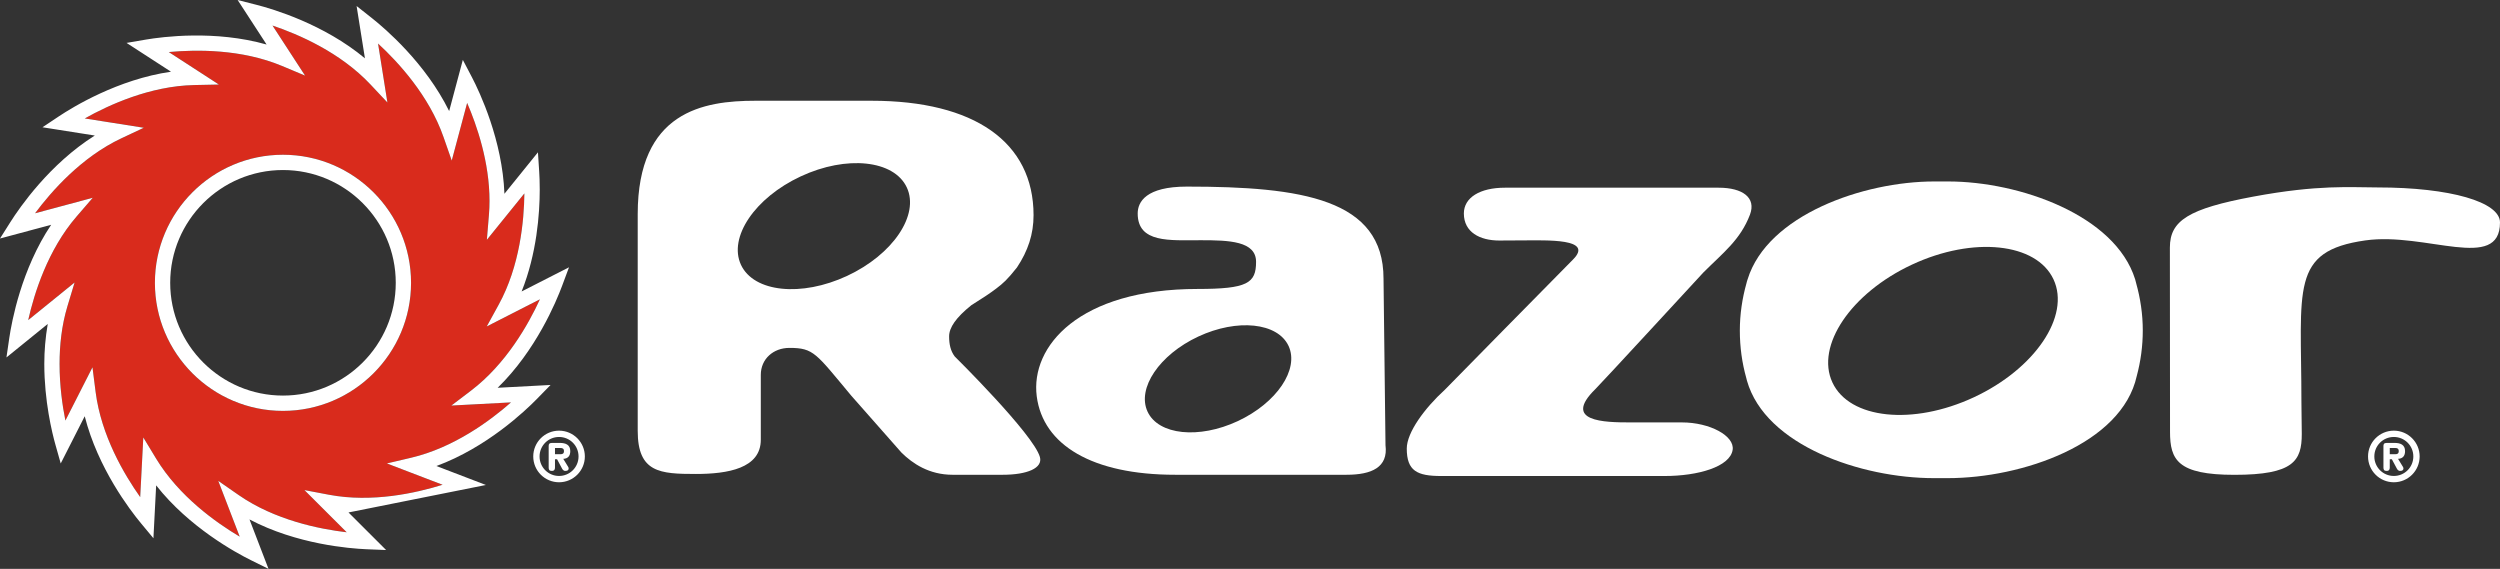 <?xml version="1.0" encoding="UTF-8"?><svg id="uuid-cd91b08d-fd6e-4ce7-9a6a-2275f8726e09" xmlns="http://www.w3.org/2000/svg" viewBox="0 0 1299.289 295.646"><rect x="0" y="0" width="1299.289" height="295.646" fill="#333333" stroke="none"/><path d="M147.063,213.548c-36.695,0-66.556-29.864-66.556-66.561,0-36.7,29.86-66.563,66.556-66.563,36.706,0,66.566,29.863,66.566,66.563,0,36.697-29.86,66.561-66.566,66.561h0Zm118.519-4.421h0c-8.482,.449-31.004,1.645-31.004,1.645l10.29-7.812c18.168-13.811,29.743-34.365,35.74-47.412-7.56,3.86-27.637,14.112-27.637,14.112l6.215-11.331c10.99-20.022,13.182-43.463,13.343-57.805-5.335,6.58-19.493,24.099-19.493,24.099l1.068-12.875c.206-2.442,.308-4.886,.308-7.303,0-20.154-6.552-39.191-11.627-50.958-2.187,8.194-8.006,29.968-8.006,29.968l-4.26-12.197c-7.506-21.547-23.49-38.905-34.042-48.632,1.329,8.369,4.868,30.637,4.868,30.637l-8.845-9.409c-15.652-16.648-37.296-26.003-50.878-30.584,4.626,7.109,9.879,15.189,9.879,15.189l7.046,10.833-11.909-4.993c-21.091-8.859-44.647-8.584-58.922-7.252,7.112,4.617,26.039,16.882,26.039,16.882l-12.913,.275c-22.85,.496-44.283,10.323-56.783,17.351,8.385,1.321,30.658,4.843,30.658,4.843l-11.682,5.503c-20.666,9.739-36.247,27.429-44.816,38.941,8.194-2.203,29.983-8.06,29.983-8.06l-8.441,9.788c-14.921,17.302-21.959,39.809-25.102,53.793,6.59-5.337,24.111-19.543,24.111-19.543l-3.732,12.367c-3.015,10.007-4.08,20.346-4.08,29.96,0,11.398,1.498,21.786,3.033,29.41,3.84-7.563,14.069-27.679,14.069-27.679l1.635,12.813c2.872,22.673,14.883,42.972,23.174,54.66,.44-8.474,1.607-31.005,1.607-31.005l6.704,11.056c11.841,19.526,31.067,33.179,43.404,40.497-3.042-7.924-11.145-28.982-11.145-28.982l10.621,7.374c18.738,13.011,41.867,17.671,56.127,19.337-6.005-5.995-21.968-21.929-21.968-21.929l12.696,2.414c22.451,4.278,45.411-.896,59.108-5.174-7.917-3.036-28.95-11.087-28.95-11.087l12.579-2.959c22.209-5.214,41.151-19.29,51.93-28.768h0Z" fill="#d92b1c"/><path d="M252.529,252.053s-17.944-6.875-25.723-9.854c26.074-9.589,46.132-28.61,52.214-34.844l7.125-7.288s-19.186,1.034-27.503,1.467c19.919-19.363,30.497-44.897,33.525-53.066l3.554-9.554h0s-17.192,8.769-24.628,12.566c7.883-19.671,9.416-40.398,9.416-53.012,0-3.94-.143-7.076-.275-9.146l-.66-10.165s-12.159,15.033-17.419,21.55c-1.039-27.803-12.846-52.841-16.887-60.565l-4.728-9.027s-4.968,18.558-7.109,26.609c-12.266-24.924-33.284-42.885-40.105-48.286l-8.001-6.32s3.018,18.963,4.337,27.19c-21.369-17.807-47.858-25.645-56.294-27.791l-9.862-2.518,5.559,8.538s4.945,7.611,9.492,14.603c-26.772-7.606-54.186-4.033-62.759-2.569l-10.033,1.721s16.108,10.44,23.1,14.97c-27.533,3.954-51.082,18.399-58.326,23.23l-8.469,5.645s18.97,2.98,27.2,4.291C25.731,85.233,10.089,108.004,5.434,115.358L0,123.963s18.54-4.978,26.592-7.14c-15.482,23.098-20.508,50.265-21.771,58.882l-1.467,10.063s14.967-12.136,21.46-17.402c-1.222,7.048-1.79,14.076-1.79,20.748,0,19.286,4.02,35.735,5.775,41.964l2.758,9.793s8.7-17.112,12.474-24.547c6.822,26.981,23.64,48.885,29.199,55.582l6.506,7.827s.99-19.164,1.416-27.485c17.185,21.852,41.464,35.022,49.271,38.887l9.124,4.512s-6.893-17.921-9.885-25.697c24.57,12.966,52.131,15.131,60.829,15.497l10.18,.412s-13.643-13.628-19.548-19.526m63.744-63.373h0l-10.29,7.812s22.522-1.197,31.004-1.645c-10.779,9.478-29.721,23.554-51.93,28.768l-12.579,2.959s21.033,8.051,28.95,11.087c-13.697,4.277-36.657,9.452-59.108,5.174l-12.696-2.414s15.963,15.935,21.968,21.929c-14.26-1.666-37.388-6.326-56.127-19.337l-10.621-7.374s8.103,21.058,11.145,28.982c-12.337-7.318-31.564-20.971-43.404-40.497l-6.704-11.056s-1.167,22.53-1.607,31.005c-8.291-11.688-20.302-31.987-23.174-54.66l-1.635-12.813s-10.229,20.116-14.069,27.679c-1.535-7.624-3.033-18.013-3.033-29.41,0-9.615,1.065-19.953,4.08-29.96l3.732-12.367s-17.521,14.206-24.111,19.543c3.142-13.985,10.18-36.491,25.102-53.793l8.441-9.788s-21.789,5.857-29.983,8.06c8.568-11.512,24.15-29.202,44.816-38.941l11.682-5.503s-22.273-3.522-30.658-4.843c12.5-7.028,33.933-16.855,56.783-17.351l12.913-.275s-18.927-12.265-26.039-16.882c14.275-1.332,37.831-1.607,58.922,7.252l11.909,4.993-7.046-10.833s-5.253-8.079-9.879-15.189c13.582,4.581,35.226,13.936,50.878,30.584l8.845,9.409s-3.539-22.268-4.868-30.637c10.552,9.727,26.536,27.085,34.042,48.632l4.26,12.197s5.819-21.773,8.006-29.968c5.075,11.767,11.627,30.803,11.627,50.958,0,2.417-.102,4.861-.308,7.303l-1.068,12.875s14.157-17.519,19.493-24.099c-.161,14.341-2.353,37.783-13.343,57.805l-6.215,11.331s20.077-10.251,27.637-14.112c-5.997,13.047-17.572,33.601-35.74,47.412h0Z" fill="#fff"/><path d="M80.507,146.987c0,36.697,29.86,66.561,66.556,66.561,36.706,0,66.566-29.864,66.566-66.561,0-36.7-29.86-66.563-66.566-66.563-36.695,0-66.556,29.863-66.556,66.563h0Zm7.947,0h0c0-32.321,26.296-58.619,58.609-58.619,32.318,0,58.619,26.298,58.619,58.619,0,32.323-26.301,58.601-58.619,58.601-32.313,0-58.609-26.278-58.609-58.601h0Z" fill="#fff"/><path d="M720.066,231.356l-1.029-86.559c0-41.355-42.406-47.82-102.182-47.82-21.282,0-25.575,7.962-25.575,13.956,0,15.496,16.619,13.913,32.855,13.913,14.568,0,28.666,.423,28.666,11.245,0,11.074-4.478,14.086-30.358,14.086-61.651,0-86.974,29.836-83.631,55.798,3.265,25.382,28.985,40.772,71.939,40.772h89.04c13.033,0,21.751-3.84,20.274-15.39h0Zm-76.772-12.497h0c-20.231,9.432-41.22,7.232-46.88-4.894-5.657-12.146,6.152-29.634,26.382-39.065,20.233-9.431,41.226-7.247,46.893,4.899,5.643,12.141-6.167,29.619-26.395,39.061h0Z" fill="#fff"/><path d="M496.157,185.222c-2.164-2.887-2.887-6.36-2.887-10.394,0-4.619,3.608-9.814,11.519-16.18,5.803-3.613,9.979-6.394,12.946-8.665,3.674-2.793,5.755-4.615,10.792-10.97,5.759-8.665,8.627-17.333,8.627-27.149,0-38.128-30.925-59.502-84.154-59.502h-60.427c-26.92,0-61.145,5.5-61.145,58.93v112.624c0,21.684,11.555,22.413,30.255,22.413,16.544,0,33.717-2.893,33.717-17.778v-33.739c0-8.281,6.542-14.004,14.865-14.004,12.727,0,13.748,2.806,32.214,24.903l26.021,29.497c5.8,5.724,14.384,11.54,26.611,11.54h25.914c12.948,0,21.025-3.494,19.426-9.243-3.343-11.851-44.294-52.281-44.294-52.281h0Zm-55.9-41.838h0c-23.808,11.102-48.5,8.523-55.161-5.752-6.659-14.296,7.232-34.859,31.042-45.957,23.804-11.112,48.493-8.52,55.149,5.757,6.661,14.285-7.234,34.852-31.03,45.951h0Z" fill="#fff"/><path d="M874.119,219.531h-26.874c-13.455,0-35.338-.387-18.135-17.285,3.106-3.045,56.172-60.643,56.172-60.643,10.185-10.191,19.215-16.915,24.2-30.031,3.341-8.843-3.789-14.023-16.281-14.023h-111.086c-12.945,0-21.323,5.129-21.323,13.396,0,9.75,8.347,14.056,18.364,14.056l11.902-.066c12.66,0,37.558-1.161,26.462,9.943-6.177,6.157-66.622,67.684-66.622,67.684-10.399,9.483-19.78,22.122-19.78,30.566,0,11.631,5.398,14.259,17.896,14.259h116.107c17.437,0,34.019-4.818,35.358-13.592,1.115-7.237-11.804-14.265-26.359-14.265h0Z" fill="#fff"/><path d="M1235.717,97.417c-14.132,0-30.688-1.554-64.631,4.764-33.657,6.264-43.363,12.466-43.363,26.461l.076,95.798c0,14.565,3.962,22.336,33.448,22.336,30.729,0,35.023-7.221,35.023-21.216l-.184-16.688c0-58.937-6.019-78.407,33.291-83.937,31.38-4.411,69.912,16.599,69.912-9.328,0-10.628-25.805-18.191-63.572-18.191h0Z" fill="#fff"/><path d="M1110.214,147.244l-.25-.95-.31-1.166c-10.399-33.296-60.098-50.82-97.188-50.82h-7.161c-37.084,0-86.717,17.524-97.035,50.82l-.367,1.153-.25,.981c-2.2,7.858-3.432,16.052-3.432,24.552,0,8.576,1.136,16.744,3.356,24.654l.346,1.38c9.62,33.815,59.594,50.646,97.041,50.646h7.4c38.378,0,90.354-17.687,98.15-53.091,2.032-7.573,3.127-15.522,3.127-23.67,0-8.469-1.242-16.661-3.427-24.488h0Zm-84.35,59.225h0c-31.722,14.794-64.651,11.352-73.527-7.695-8.876-19.031,9.641-46.465,41.373-61.259,31.742-14.797,64.661-11.362,73.538,7.688,8.882,19.033-9.65,46.473-41.383,61.267h0Z" fill="#fff"/><path d="M290.548,223.819c7.395,0,13.411,6.015,13.411,13.409,0,7.405-6.016,13.414-13.411,13.414-7.4,0-13.411-6.01-13.411-13.414,0-7.394,6.012-13.409,13.411-13.409h0Zm0,23.544h0c5.61,0,10.13-4.528,10.13-10.134,0-5.607-4.52-10.13-10.13-10.13-5.612,0-10.129,4.522-10.129,10.13,0,5.607,4.517,10.134,10.129,10.134h0Zm-2.113-4.374h0c0,1.023-.366,1.751-1.64,1.751-1.279,0-1.64-.585-1.64-1.751v-11.255c0-.845,.287-1.538,1.675-1.538h4.112c2.956,0,5.442,.881,5.442,4.268,0,2.587-1.316,3.901-3.649,4.003l2.584,4.237c.15,.286,.221,.54,.221,.765,0,.794-.511,1.273-1.716,1.273-1.163,0-1.53-.876-2.001-1.751l-2.3-4.299h-1.089v4.299h0Zm2.732-6.916h0c1.199,0,1.933-.295,1.933-1.609s-.733-1.64-1.933-1.64h-2.732v3.249h2.732Z" fill="#fff"/><path d="M1244.11,223.819c7.41,0,13.419,6.015,13.419,13.409,0,7.405-6.009,13.414-13.419,13.414-7.4,0-13.404-6.01-13.404-13.414,0-7.394,6.004-13.409,13.404-13.409h0Zm0,23.544h0c5.622,0,10.139-4.528,10.139-10.134,0-5.607-4.517-10.13-10.139-10.13-5.612,0-10.135,4.522-10.135,10.13,0,5.607,4.523,10.134,10.135,10.134h0Zm-2.113-4.374h0c0,1.023-.362,1.751-1.63,1.751-1.279,0-1.656-.585-1.656-1.751v-11.255c0-.845,.296-1.538,1.691-1.538h4.11c2.958,0,5.439,.881,5.439,4.268,0,2.587-1.319,3.901-3.651,4.003l2.592,4.237c.143,.286,.214,.54,.214,.765,0,.794-.509,1.273-1.716,1.273-1.156,0-1.528-.876-2.001-1.751l-2.292-4.299h-1.1v4.299h0Zm2.735-6.916h0c1.197,0,1.93-.295,1.93-1.609s-.733-1.64-1.93-1.64h-2.735v3.249h2.735Z" fill="#fff"/></svg>